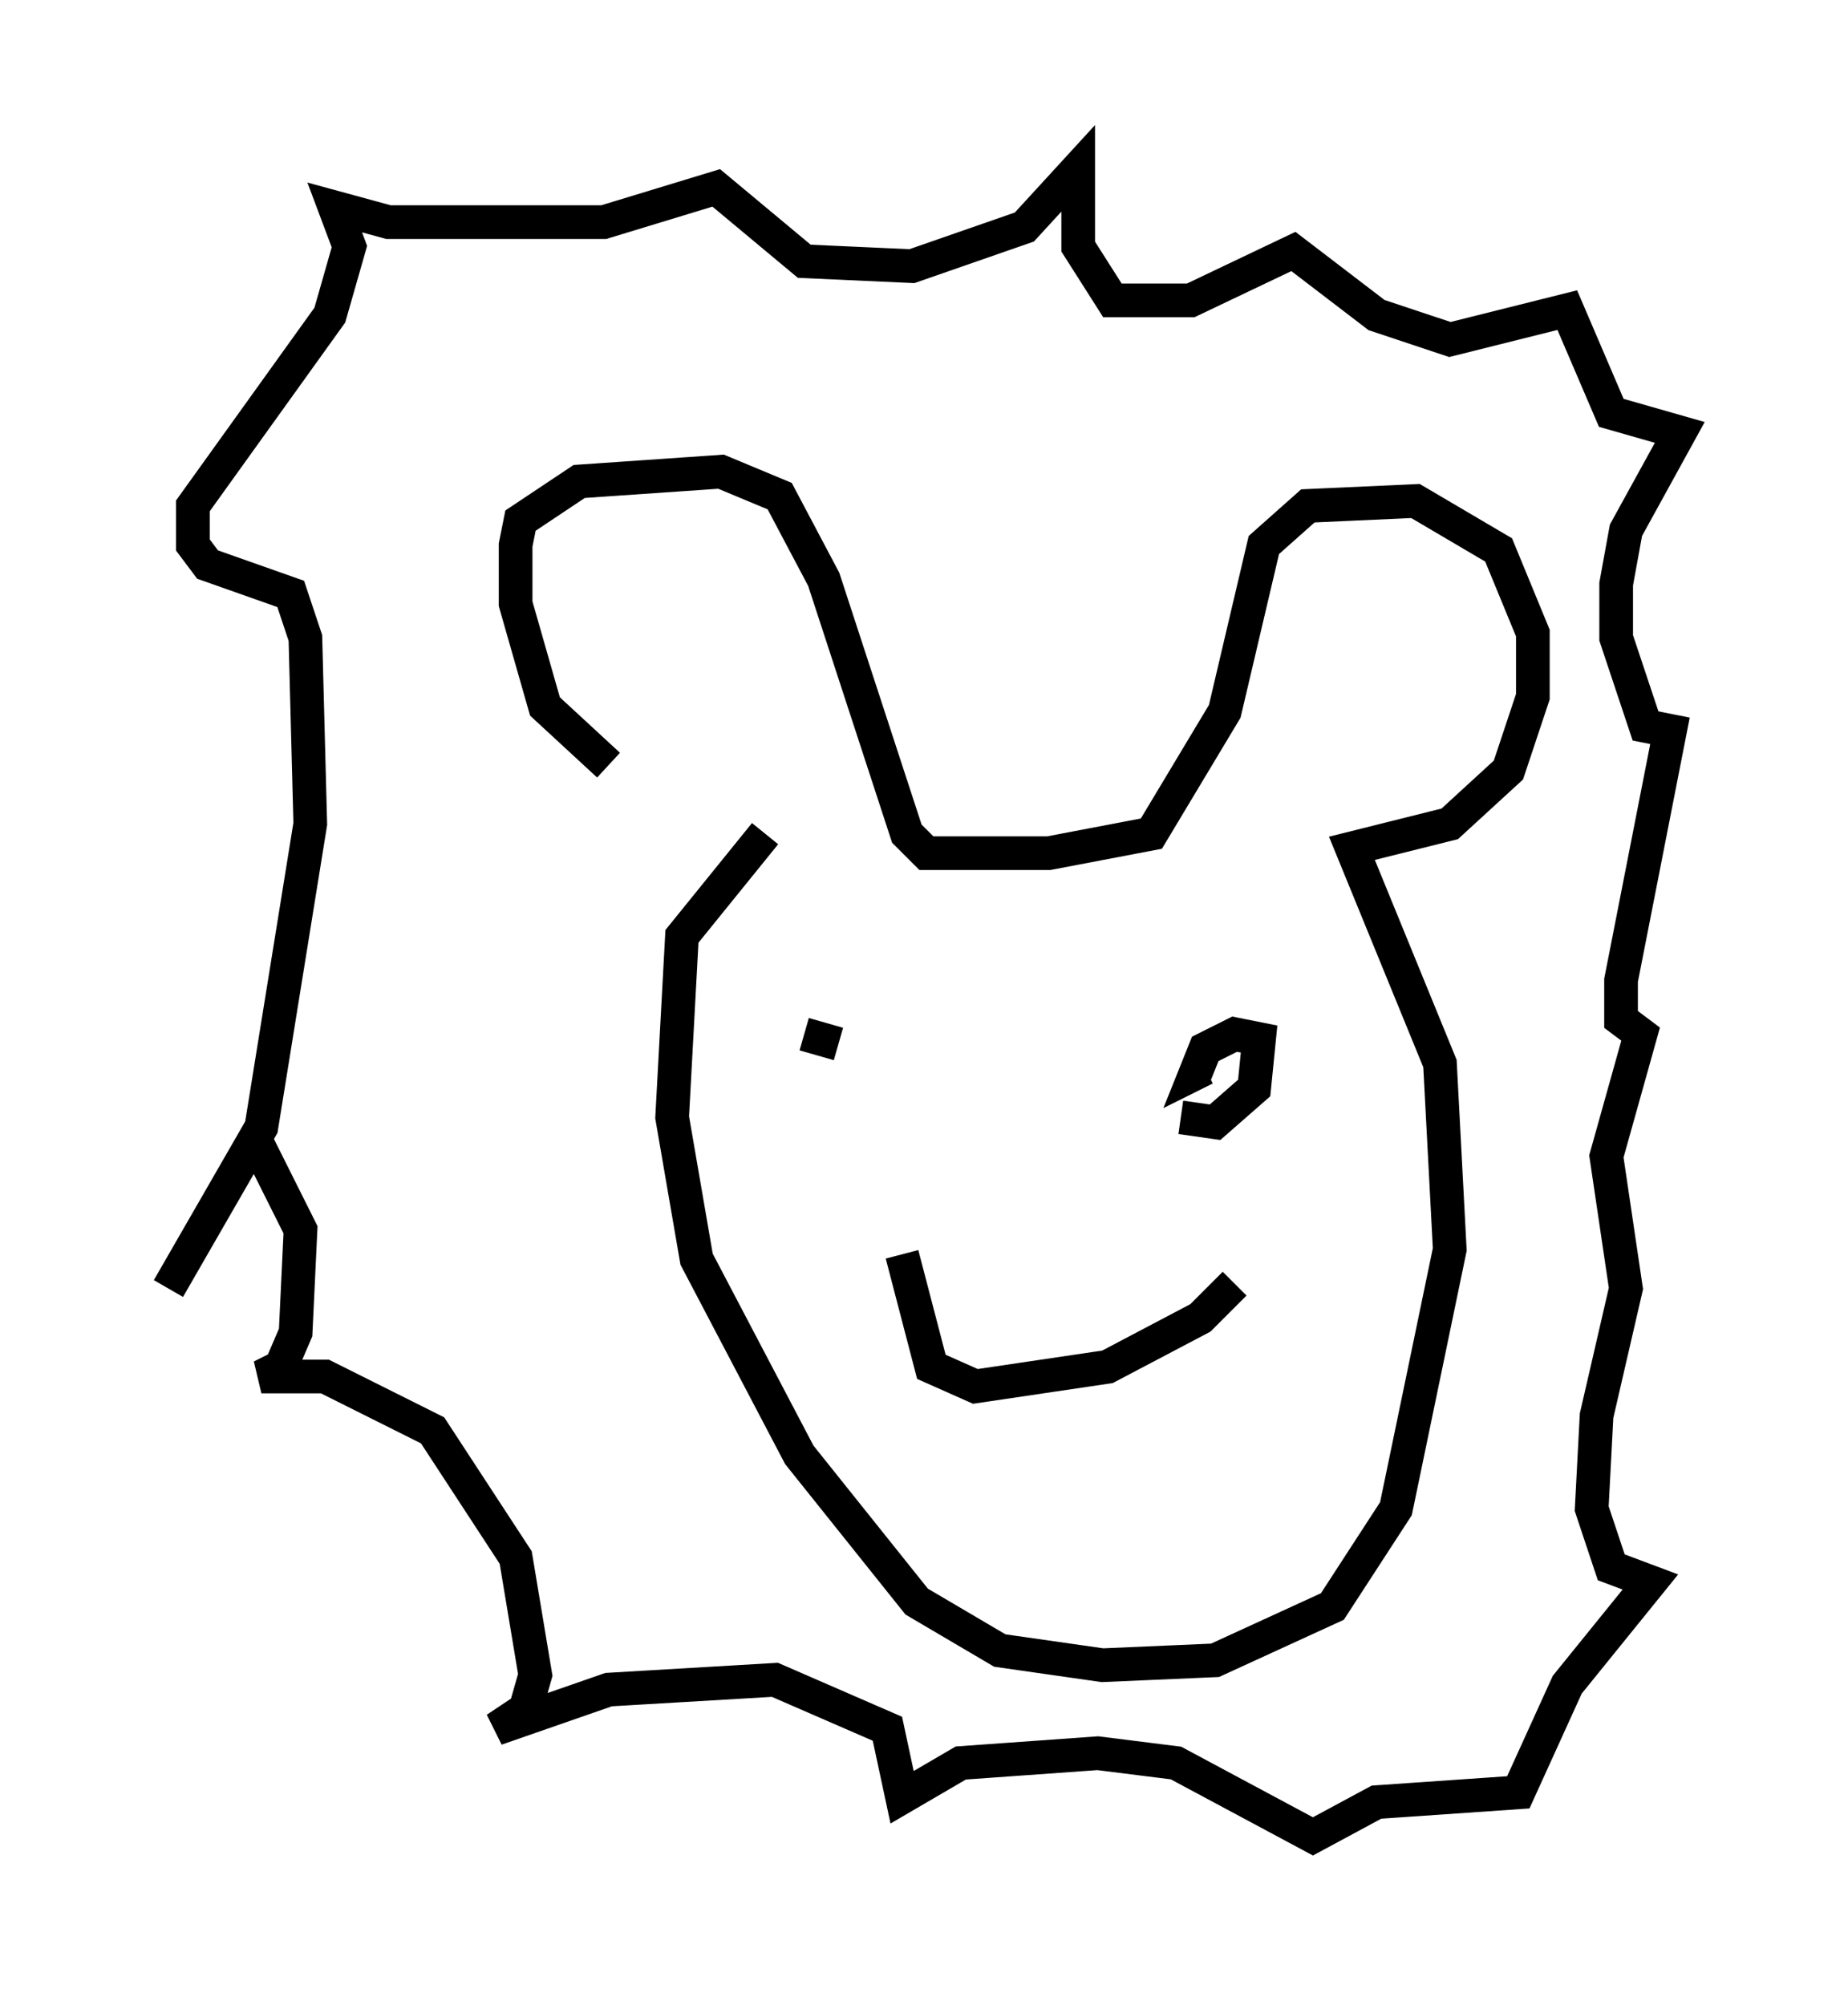 <?xml version="1.0" encoding="utf-8" ?>
<svg baseProfile="full" height="59.531" version="1.1" width="54.883" xmlns="http://www.w3.org/2000/svg" xmlns:ev="http://www.w3.org/2001/xml-events" xmlns:xlink="http://www.w3.org/1999/xlink"><defs /><rect fill="white" height="59.531" width="54.883" x="0" y="0" /><path d="M22.866, 24.609 m-4.793, -1.888 l-1.888, -1.743 -0.872, -3.05 l0.0, -1.743 0.145, -0.726 l1.743, -1.162 4.212, -0.291 l1.743, 0.726 1.307, 2.469 l2.469, 7.553 0.581, 0.581 l3.631, 0.0 3.05, -0.581 l2.179, -3.631 1.162, -4.939 l1.307, -1.162 3.196, -0.145 l2.469, 1.453 1.017, 2.469 l0.0, 1.888 -0.726, 2.179 l-1.743, 1.598 -2.905, 0.726 l2.615, 6.391 0.291, 5.52 l-1.598, 7.698 -1.888, 2.905 l-3.486, 1.598 -3.341, 0.145 l-3.05, -0.436 -2.469, -1.453 l-3.486, -4.358 -3.05, -5.81 l-0.726, -4.212 0.291, -5.374 l2.469, -3.05 m1.162, 5.955 l1.017, 0.291 m10.168, 0.291 l0.0, 0.0 m0.0, 1.888 l1.017, 0.145 1.162, -1.017 l0.145, -1.453 -0.726, -0.145 l-0.872, 0.436 -0.291, 0.726 l0.291, -0.145 m-9.006, 5.52 l0.872, 3.341 1.307, 0.581 l3.922, -0.581 2.76, -1.453 l1.017, -1.017 m-13.073, -7.408 l0.0, 0.0 m-18.592, 7.553 l2.76, -4.793 1.453, -9.006 l-0.145, -5.52 -0.436, -1.307 l-2.469, -0.872 -0.436, -0.581 l0.0, -1.162 4.067, -5.665 l0.581, -2.034 -0.436, -1.162 l1.598, 0.436 6.391, 0.0 l3.341, -1.017 2.615, 2.179 l3.196, 0.145 3.341, -1.162 l1.598, -1.743 0.0, 2.324 l1.017, 1.598 2.324, 0.0 l3.05, -1.453 2.469, 1.888 l2.179, 0.726 3.486, -0.872 l1.307, 3.05 2.034, 0.581 l-1.598, 2.905 -0.291, 1.598 l0.0, 1.598 0.872, 2.615 l0.726, 0.145 -1.453, 7.408 l0.0, 1.162 0.581, 0.436 l-1.017, 3.631 0.581, 3.922 l-0.872, 3.777 -0.145, 2.76 l0.581, 1.743 1.162, 0.436 l-2.469, 3.05 -1.453, 3.196 l-4.212, 0.291 -1.888, 1.017 l-4.067, -2.179 -2.324, -0.291 l-4.067, 0.291 -1.743, 1.017 l-0.436, -2.034 -3.341, -1.453 l-4.939, 0.291 -3.341, 1.162 l0.872, -0.581 0.291, -1.017 l-0.581, -3.486 -2.469, -3.777 l-3.196, -1.598 -1.888, 0.0 l0.581, -0.291 0.436, -1.017 l0.145, -3.05 -1.453, -2.905 " fill="none" stroke="black" stroke-width="1" /></svg>